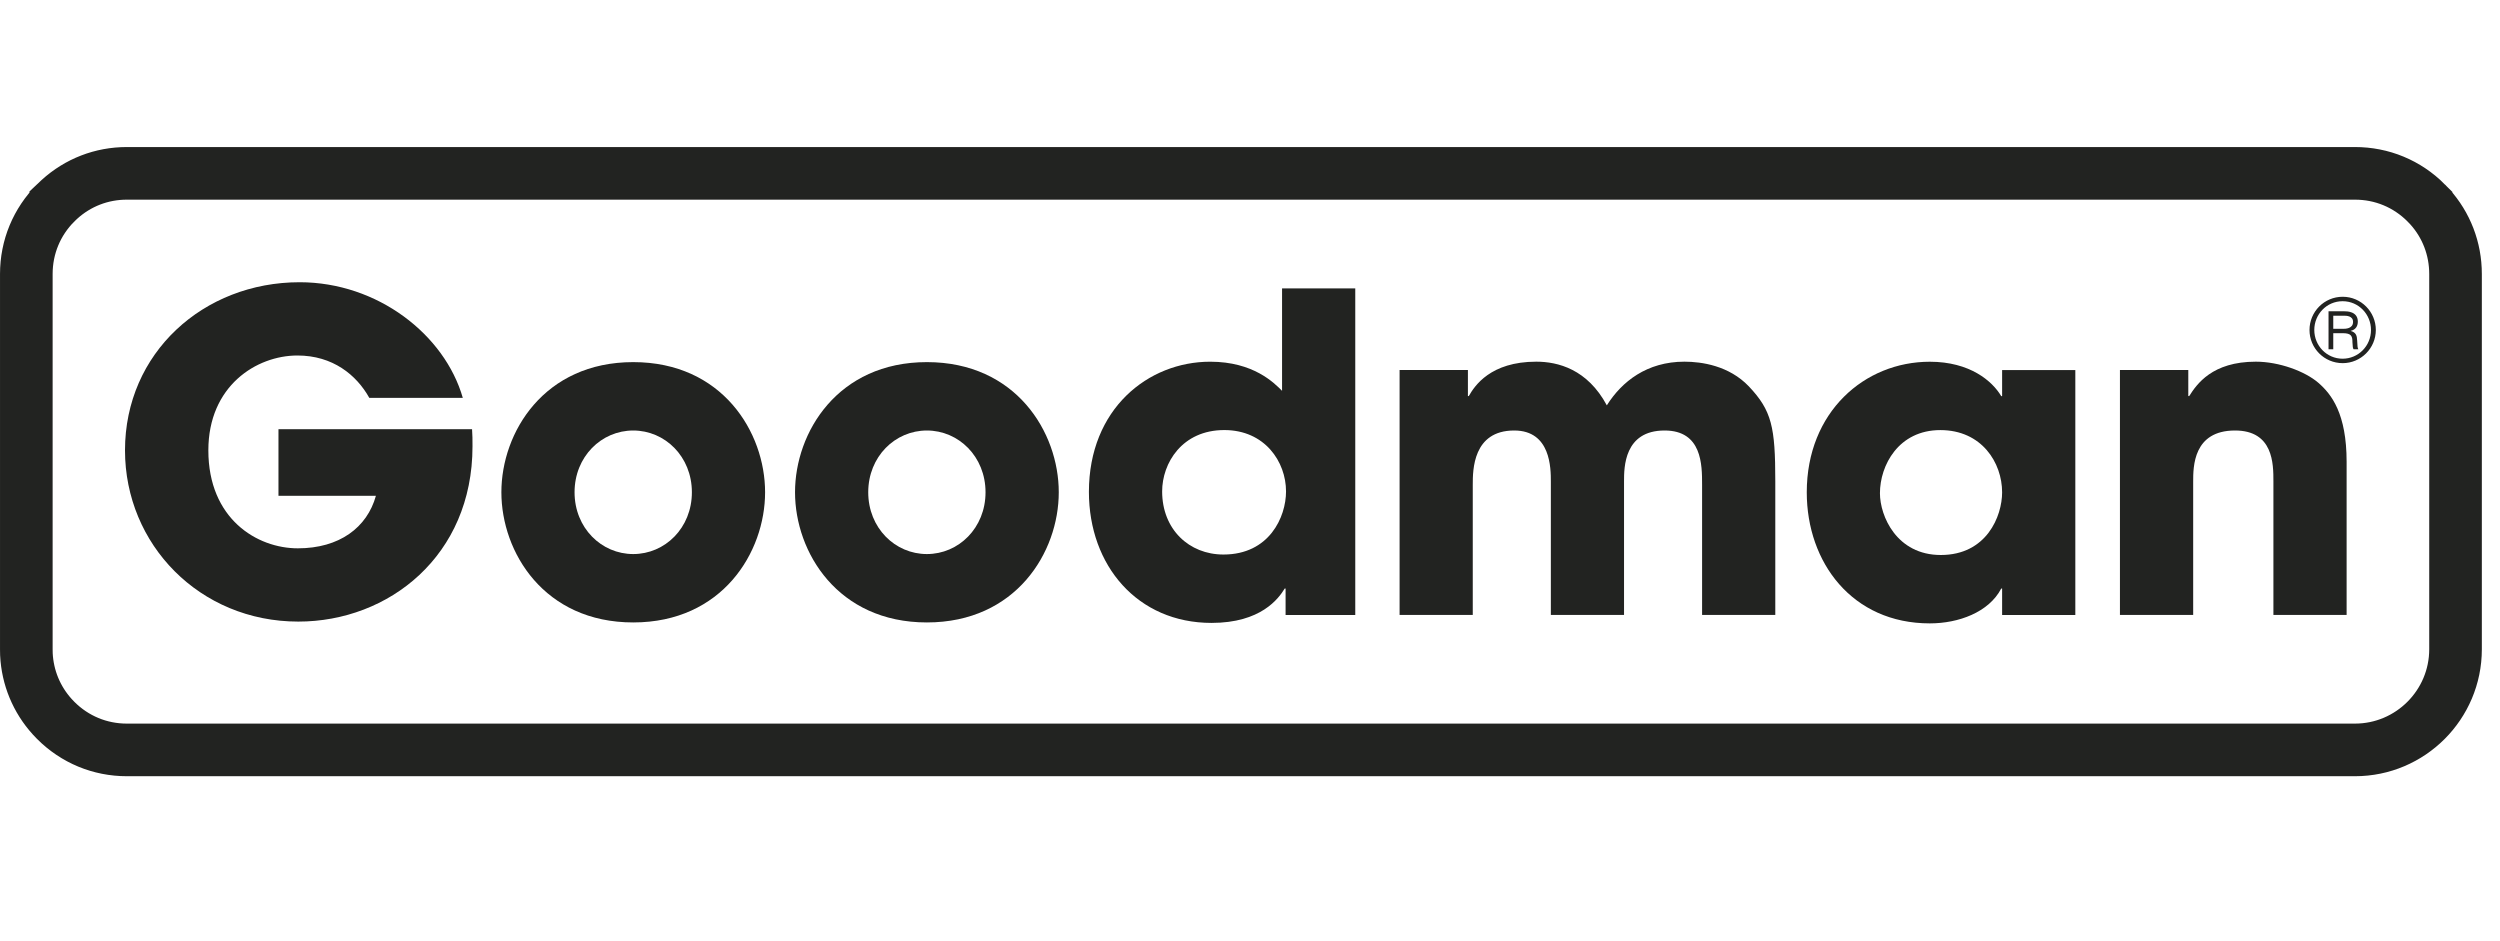 <svg width="85" height="32" viewBox="0 0 85 32" fill="none" xmlns="http://www.w3.org/2000/svg">
<path d="M4.312 25.497H80.069C81.954 25.497 83.488 23.961 83.488 22.075V9.316C83.488 8.457 83.177 7.65 82.606 7.02L82.487 6.897V6.896C81.841 6.249 80.986 5.894 80.069 5.894H4.312C3.455 5.894 2.65 6.206 2.02 6.779L1.896 6.896L1.896 6.897C1.249 7.544 0.895 8.4 0.895 9.316V22.075L0.898 22.246C0.937 23.04 1.244 23.782 1.778 24.371L1.896 24.495C2.543 25.142 3.398 25.497 4.312 25.497Z" stroke="#222321" stroke-width="1.789"/>
<path d="M16.05 14.592C16.065 14.787 16.065 14.952 16.065 15.177C16.065 18.898 13.216 21.134 10.142 21.134C6.785 21.134 4.25 18.508 4.25 15.312C4.25 11.997 6.919 9.596 10.188 9.596C12.841 9.596 15.12 11.381 15.735 13.527H12.556C12.121 12.747 11.312 12.087 10.113 12.087C8.718 12.087 7.084 13.122 7.084 15.312C7.084 17.637 8.733 18.643 10.127 18.643C11.537 18.643 12.481 17.938 12.781 16.857H9.468V14.592H16.05Z" fill="#222321"/>
<path d="M21.53 18.838C22.609 18.838 23.524 17.952 23.524 16.737C23.524 15.523 22.609 14.637 21.53 14.637C20.45 14.637 19.535 15.523 19.535 16.737C19.535 17.952 20.45 18.838 21.53 18.838ZM21.53 12.312C24.558 12.312 26.013 14.697 26.013 16.737C26.013 18.777 24.558 21.163 21.53 21.163C18.501 21.163 17.047 18.777 17.047 16.737C17.047 14.697 18.501 12.312 21.53 12.312Z" fill="#222321"/>
<path d="M31.514 18.838C32.593 18.838 33.508 17.952 33.508 16.737C33.508 15.523 32.593 14.637 31.514 14.637C30.434 14.637 29.52 15.523 29.52 16.737C29.52 17.952 30.434 18.838 31.514 18.838ZM31.514 12.312C34.543 12.312 35.998 14.697 35.998 16.737C35.998 18.777 34.543 21.163 31.514 21.163C28.485 21.163 27.031 18.777 27.031 16.737C27.031 14.697 28.485 12.312 31.514 12.312Z" fill="#222321"/>
<path d="M41.597 18.854C43.156 18.854 43.725 17.579 43.725 16.708C43.725 15.703 43.006 14.622 41.627 14.622C40.188 14.622 39.513 15.748 39.513 16.708C39.513 17.998 40.428 18.854 41.597 18.854ZM46.079 20.909H43.71V20.009H43.681C43.47 20.354 42.871 21.179 41.192 21.179C38.674 21.179 37.023 19.229 37.023 16.724C37.023 13.903 39.034 12.298 41.147 12.298C42.616 12.298 43.321 13.018 43.59 13.288V9.806H46.079" fill="#222321"/>
<path d="M47.586 12.581H49.909V13.467H49.939C50.135 13.121 50.674 12.297 52.234 12.297C52.968 12.297 53.972 12.551 54.632 13.782C55.142 12.972 55.996 12.297 57.271 12.297C57.855 12.297 58.786 12.431 59.46 13.136C60.24 13.961 60.36 14.517 60.36 16.362V20.908H57.871V16.482C57.871 15.806 57.871 14.637 56.596 14.637C55.217 14.637 55.217 15.896 55.217 16.362V20.908H52.729V16.377C52.729 15.927 52.729 14.637 51.483 14.637C50.074 14.637 50.074 15.988 50.074 16.482V20.908H47.586V12.581Z" fill="#222321"/>
<path d="M65.987 18.87C67.546 18.87 68.072 17.549 68.072 16.739C68.072 15.733 67.38 14.623 65.972 14.623C64.549 14.623 63.918 15.823 63.918 16.769C63.918 17.549 64.488 18.87 65.987 18.87ZM70.561 20.91H68.072V20.01H68.042C67.621 20.82 66.586 21.195 65.614 21.195C62.973 21.195 61.43 19.124 61.43 16.739C61.43 14.008 63.393 12.299 65.614 12.299C66.977 12.299 67.741 12.958 68.042 13.469H68.072V12.583H70.561" fill="#222321"/>
<path d="M72.078 12.581H74.402V13.467H74.433C74.689 13.062 75.213 12.297 76.697 12.297C77.492 12.297 78.376 12.626 78.826 13.017C79.274 13.406 79.785 14.067 79.785 15.702V20.908H77.296V16.362C77.296 15.777 77.296 14.637 75.992 14.637C74.568 14.637 74.568 15.867 74.568 16.377V20.908H72.078V12.581Z" fill="#222321"/>
<path d="M78.686 11.219C78.686 11.753 79.109 12.196 79.649 12.196C80.181 12.196 80.614 11.762 80.614 11.219C80.614 10.69 80.197 10.241 79.649 10.241C79.102 10.241 78.686 10.69 78.686 11.219ZM80.778 11.219C80.778 11.844 80.267 12.347 79.652 12.347C79.021 12.347 78.523 11.836 78.523 11.219C78.523 10.604 79.019 10.09 79.652 10.09C80.277 10.09 80.778 10.602 80.778 11.219ZM79.331 11.18H79.656C79.741 11.18 80.004 11.18 80.004 10.944C80.004 10.734 79.771 10.734 79.686 10.734H79.331V11.18ZM79.713 10.584C79.793 10.584 80.166 10.584 80.166 10.935C80.166 11.077 80.102 11.207 79.927 11.248V11.253C80.104 11.304 80.137 11.41 80.143 11.575C80.155 11.794 80.155 11.82 80.183 11.874H80.021C79.998 11.836 79.989 11.797 79.983 11.635C79.983 11.431 79.948 11.328 79.652 11.328H79.331V11.874H79.17V10.584" fill="#222321"/>
</svg>
